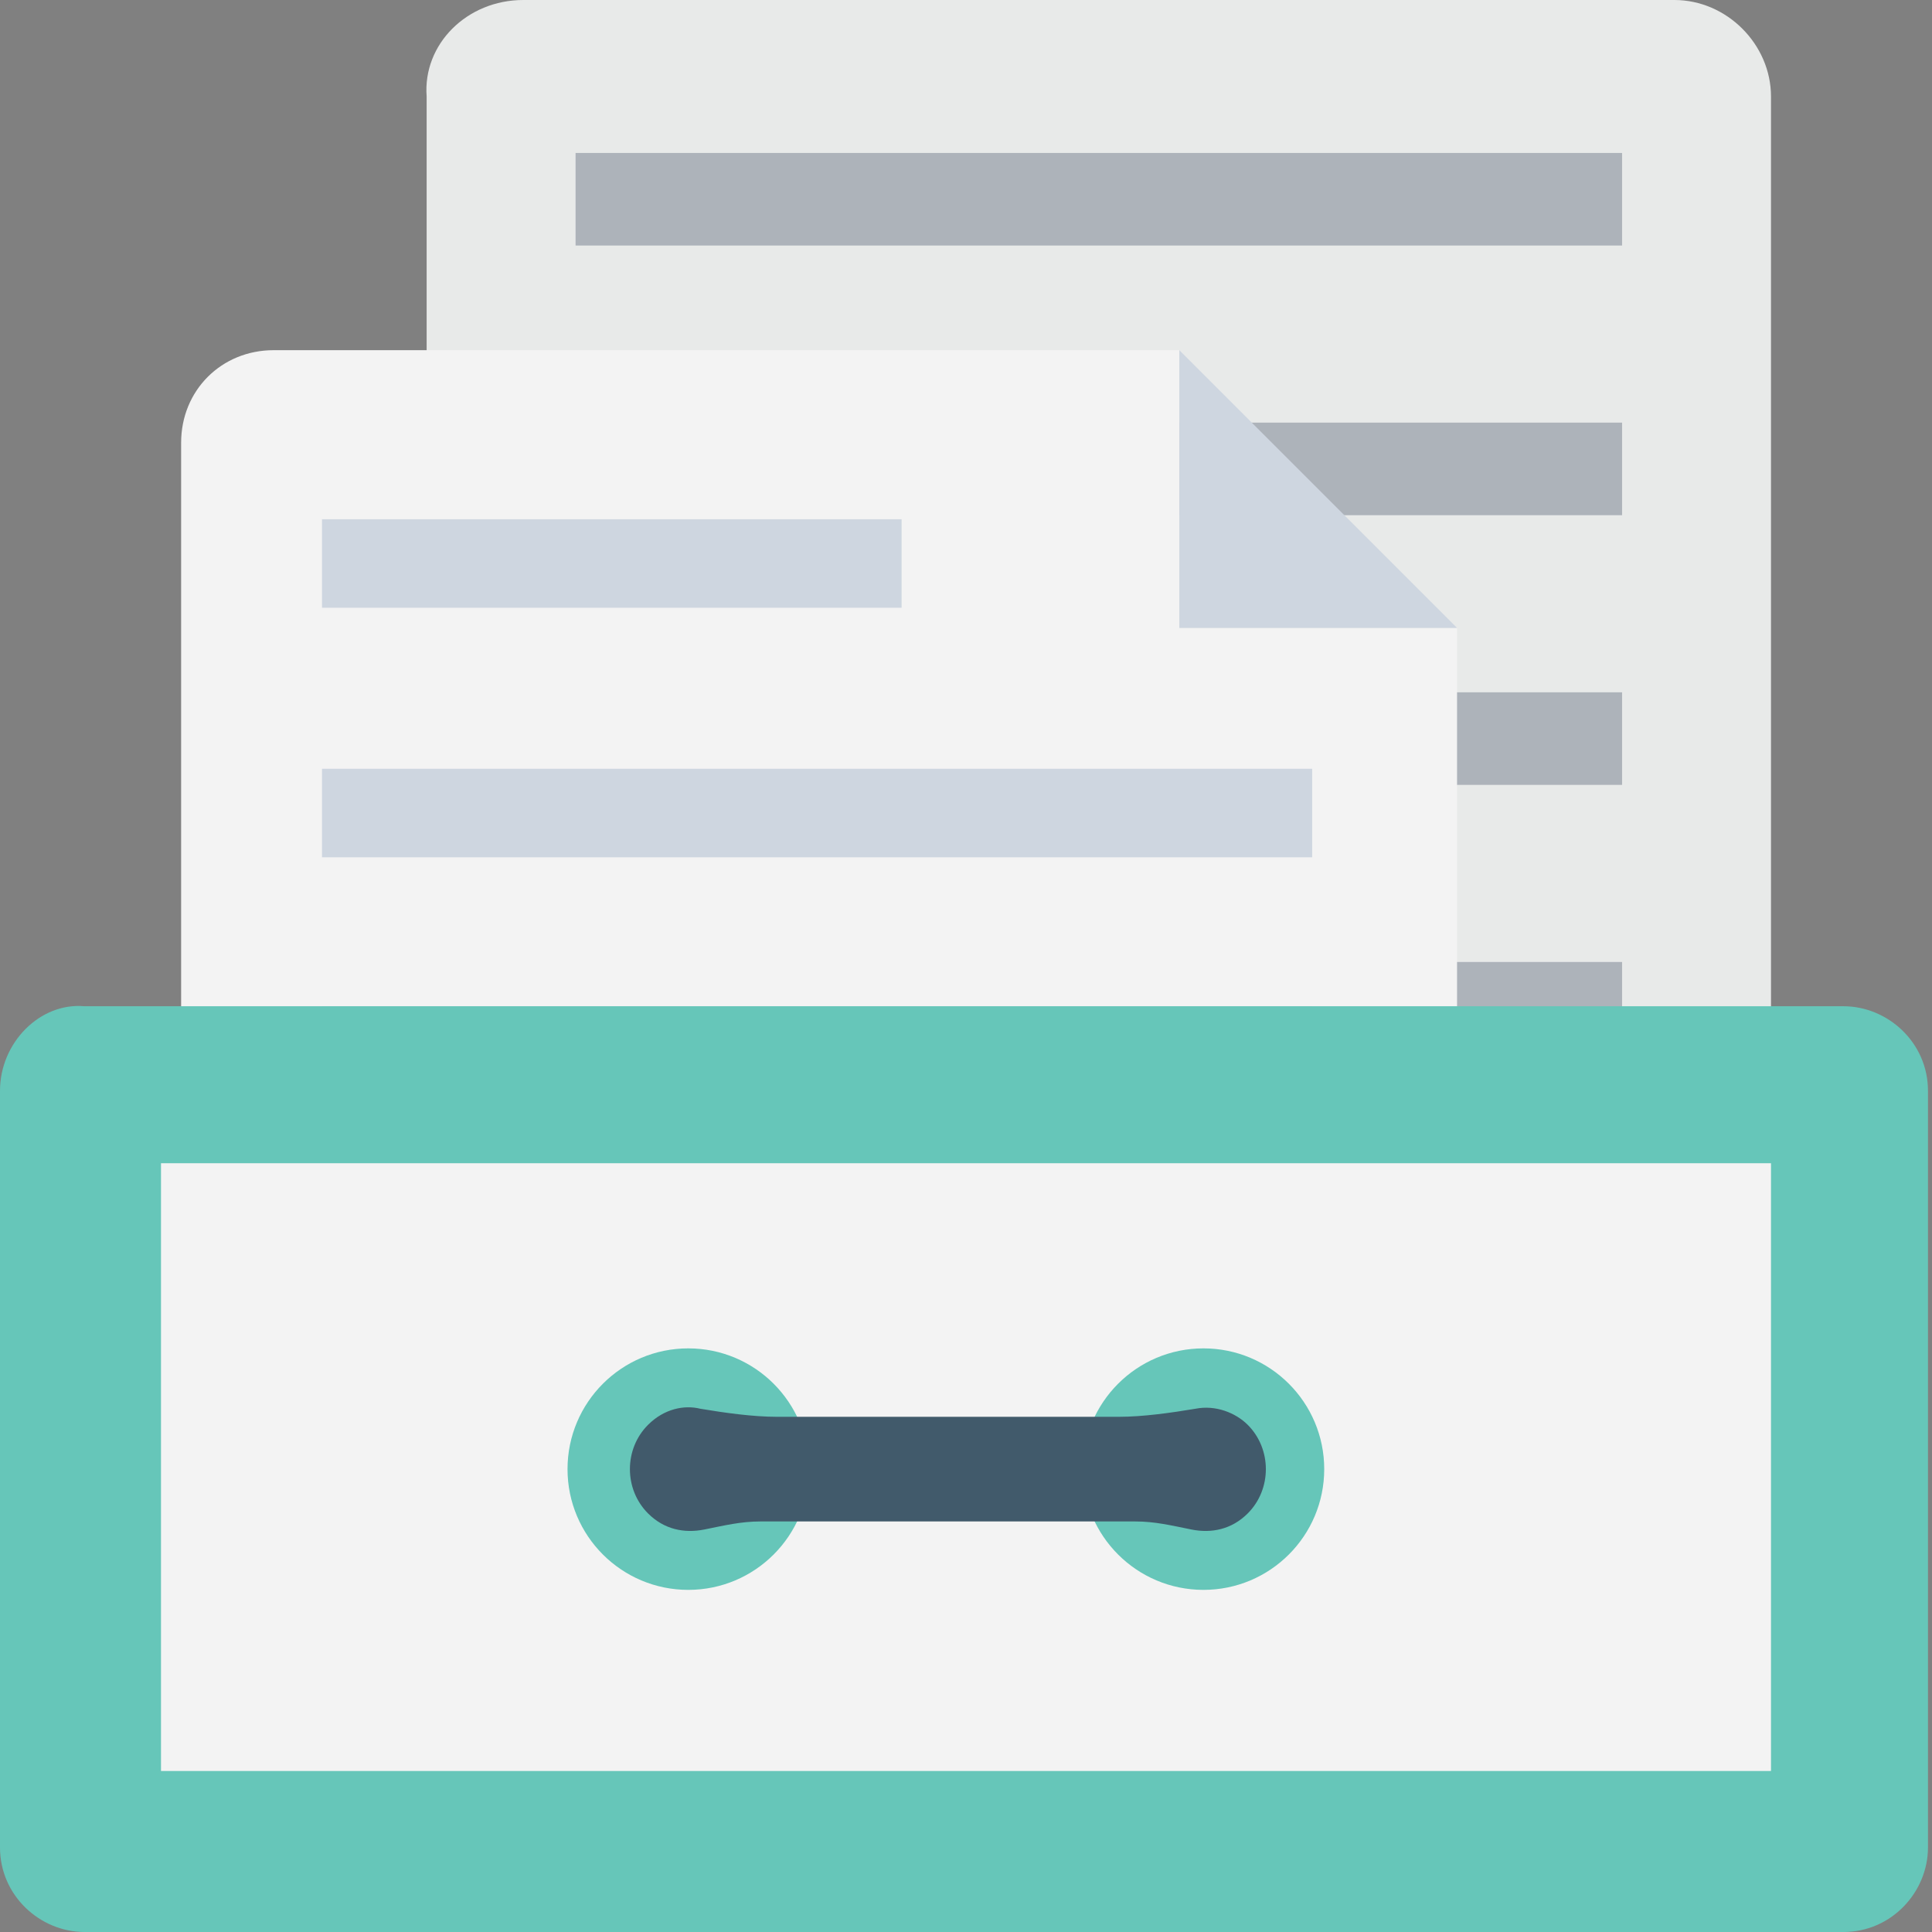 <?xml version="1.0" encoding="utf-8"?>
<!-- Generator: Adobe Illustrator 19.0.1, SVG Export Plug-In . SVG Version: 6.00 Build 0)  -->
<svg version="1.1" id="Layer_1" xmlns="http://www.w3.org/2000/svg" xmlns:xlink="http://www.w3.org/1999/xlink" x="0px" y="0px"
	 viewBox="0 0 48 48" style="enable-background:new 0 0 48 48;" xml:space="preserve">
<rect x="0" y="0" width="48" height="48" fill="#808080" stroke="none"/>
<style type="text/css">
	.st0{fill:#FFD15C;}
	.st1{fill:#415A6B;}
	.st2{fill:#F7B64C;}
	.st3{fill:#CED6E0;}
	.st4{fill:#344A5E;}
	.st5{fill:#F3F3F3;}
	.st6{fill:#F05540;}
	.st7{fill:#F3705A;}
	.st8{fill:#66C6B9;}
	.st9{fill:#55C0EB;}
	.st10{fill:#F5F6FB;}
	.st11{fill:#4ABAA5;}
	.st12{fill:#ADB3BA;}
	.st13{fill:#E8EAE9;}
	.st14{fill:#2E4556;}
	.st15{fill:#8AD7F8;}
	.st16{fill:#FFFFFF;}
	.st17{fill:#E54838;}
	.st18{fill:#3EAF99;}
	.st19{fill:#EFA943;}
	.st20{fill:#4CAEE5;}
	.st21{fill:#293F4F;}
	.st22{fill:#2D4456;}
	.st23{fill:#2E4454;}
	.st24{fill:#2A3F4F;}
	.st25{fill:#2D4151;}
	.st26{fill:#E89E3D;}
	.st27{fill:#2B4151;}
	.st28{fill:#2A4051;}
	.st29{fill:#2C4151;}
	.st30{fill:#EBEAE8;}
	.st31{fill:#3AA590;}
	.st32{fill:#E84534;}
	.st33{fill:none;}
</style>
<g>
	<g>
		<g>
			<g>
				<path class="st13" d="M44,2.4v32c0,1.4-1.1,2.4-2.4,2.4H13c-1.4,0-2.4-1.1-2.4-2.4v-32C10.5,1.1,11.6,0,13,0h28.6
					C42.9,0,44,1.1,44,2.4z"/>
			</g>
			<g>
				<rect x="14.3" y="3.8" class="st12" width="26" height="2.3"/>
			</g>
			<g>
				<rect x="14.3" y="10.5" class="st12" width="26" height="2.3"/>
			</g>
			<g>
				<rect x="14.3" y="17.2" class="st12" width="26" height="2.3"/>
			</g>
			<g>
				<rect x="14.3" y="23.9" class="st12" width="26" height="2.3"/>
			</g>
			<g>
				<rect x="14.3" y="30.6" class="st12" width="26" height="2.3"/>
			</g>
		</g>
		<g>
			<g>
				<path class="st5" d="M36.2,15.6v25.7c0,1.3-1,2.3-2.3,2.3H6.8c-1.3,0-2.3-1-2.3-2.3V11c0-1.3,1-2.3,2.3-2.3h22.5v6.9H36.2z"/>
				<g>
					<polygon class="st3" points="29.3,15.6 36.2,15.6 29.3,8.7 					"/>
				</g>
			</g>
			<g>
				<g>
					<rect x="8" y="12.9" class="st3" width="14.4" height="2.2"/>
				</g>
				<g>
					<rect x="8" y="19.1" class="st3" width="24.6" height="2.2"/>
				</g>
				<g>
					<rect x="8" y="25" class="st3" width="24.6" height="2.2"/>
				</g>
				<g>
					<rect x="8" y="31.4" class="st3" width="24.6" height="2.2"/>
				</g>
				<g>
					<rect x="8" y="37.7" class="st3" width="24.6" height="2.2"/>
				</g>
			</g>
		</g>
		<g>
			<g>
				<g>
					<g>
						<path class="st8" d="M0,27.1v18.8C0,47.1,1,48,2.1,48h43.7c1.2,0,2.1-1,2.1-2.1V27.1c0-1.2-1-2.1-2.1-2.1H2.1
							C1,24.9,0,25.9,0,27.1z"/>
						<rect x="4" y="28.9" class="st5" width="40" height="15.1"/>
					</g>
				</g>
			</g>
			<g>
				<circle class="st8" cx="17.1" cy="36.5" r="3"/>
			</g>
			<g>
				<circle class="st8" cx="29.9" cy="36.5" r="3"/>
			</g>
			<g>
				<g>
					<g>
						<path class="st1" d="M31,37.6c-0.4,0.4-0.9,0.5-1.4,0.4c-0.5-0.1-0.9-0.2-1.4-0.2h-9.3c-0.5,0-0.9,0.1-1.4,0.2
							c-0.5,0.1-1,0-1.4-0.4c-0.6-0.6-0.6-1.6,0-2.2c0.4-0.4,0.9-0.5,1.3-0.4c0.6,0.1,1.3,0.2,1.9,0.2h8.5c0.6,0,1.3-0.1,1.9-0.2
							c0.5-0.1,1,0.1,1.3,0.4C31.6,36,31.6,37,31,37.6z"/>
					</g>
				</g>
			</g>
		</g>
	</g>
</g>
</svg>
